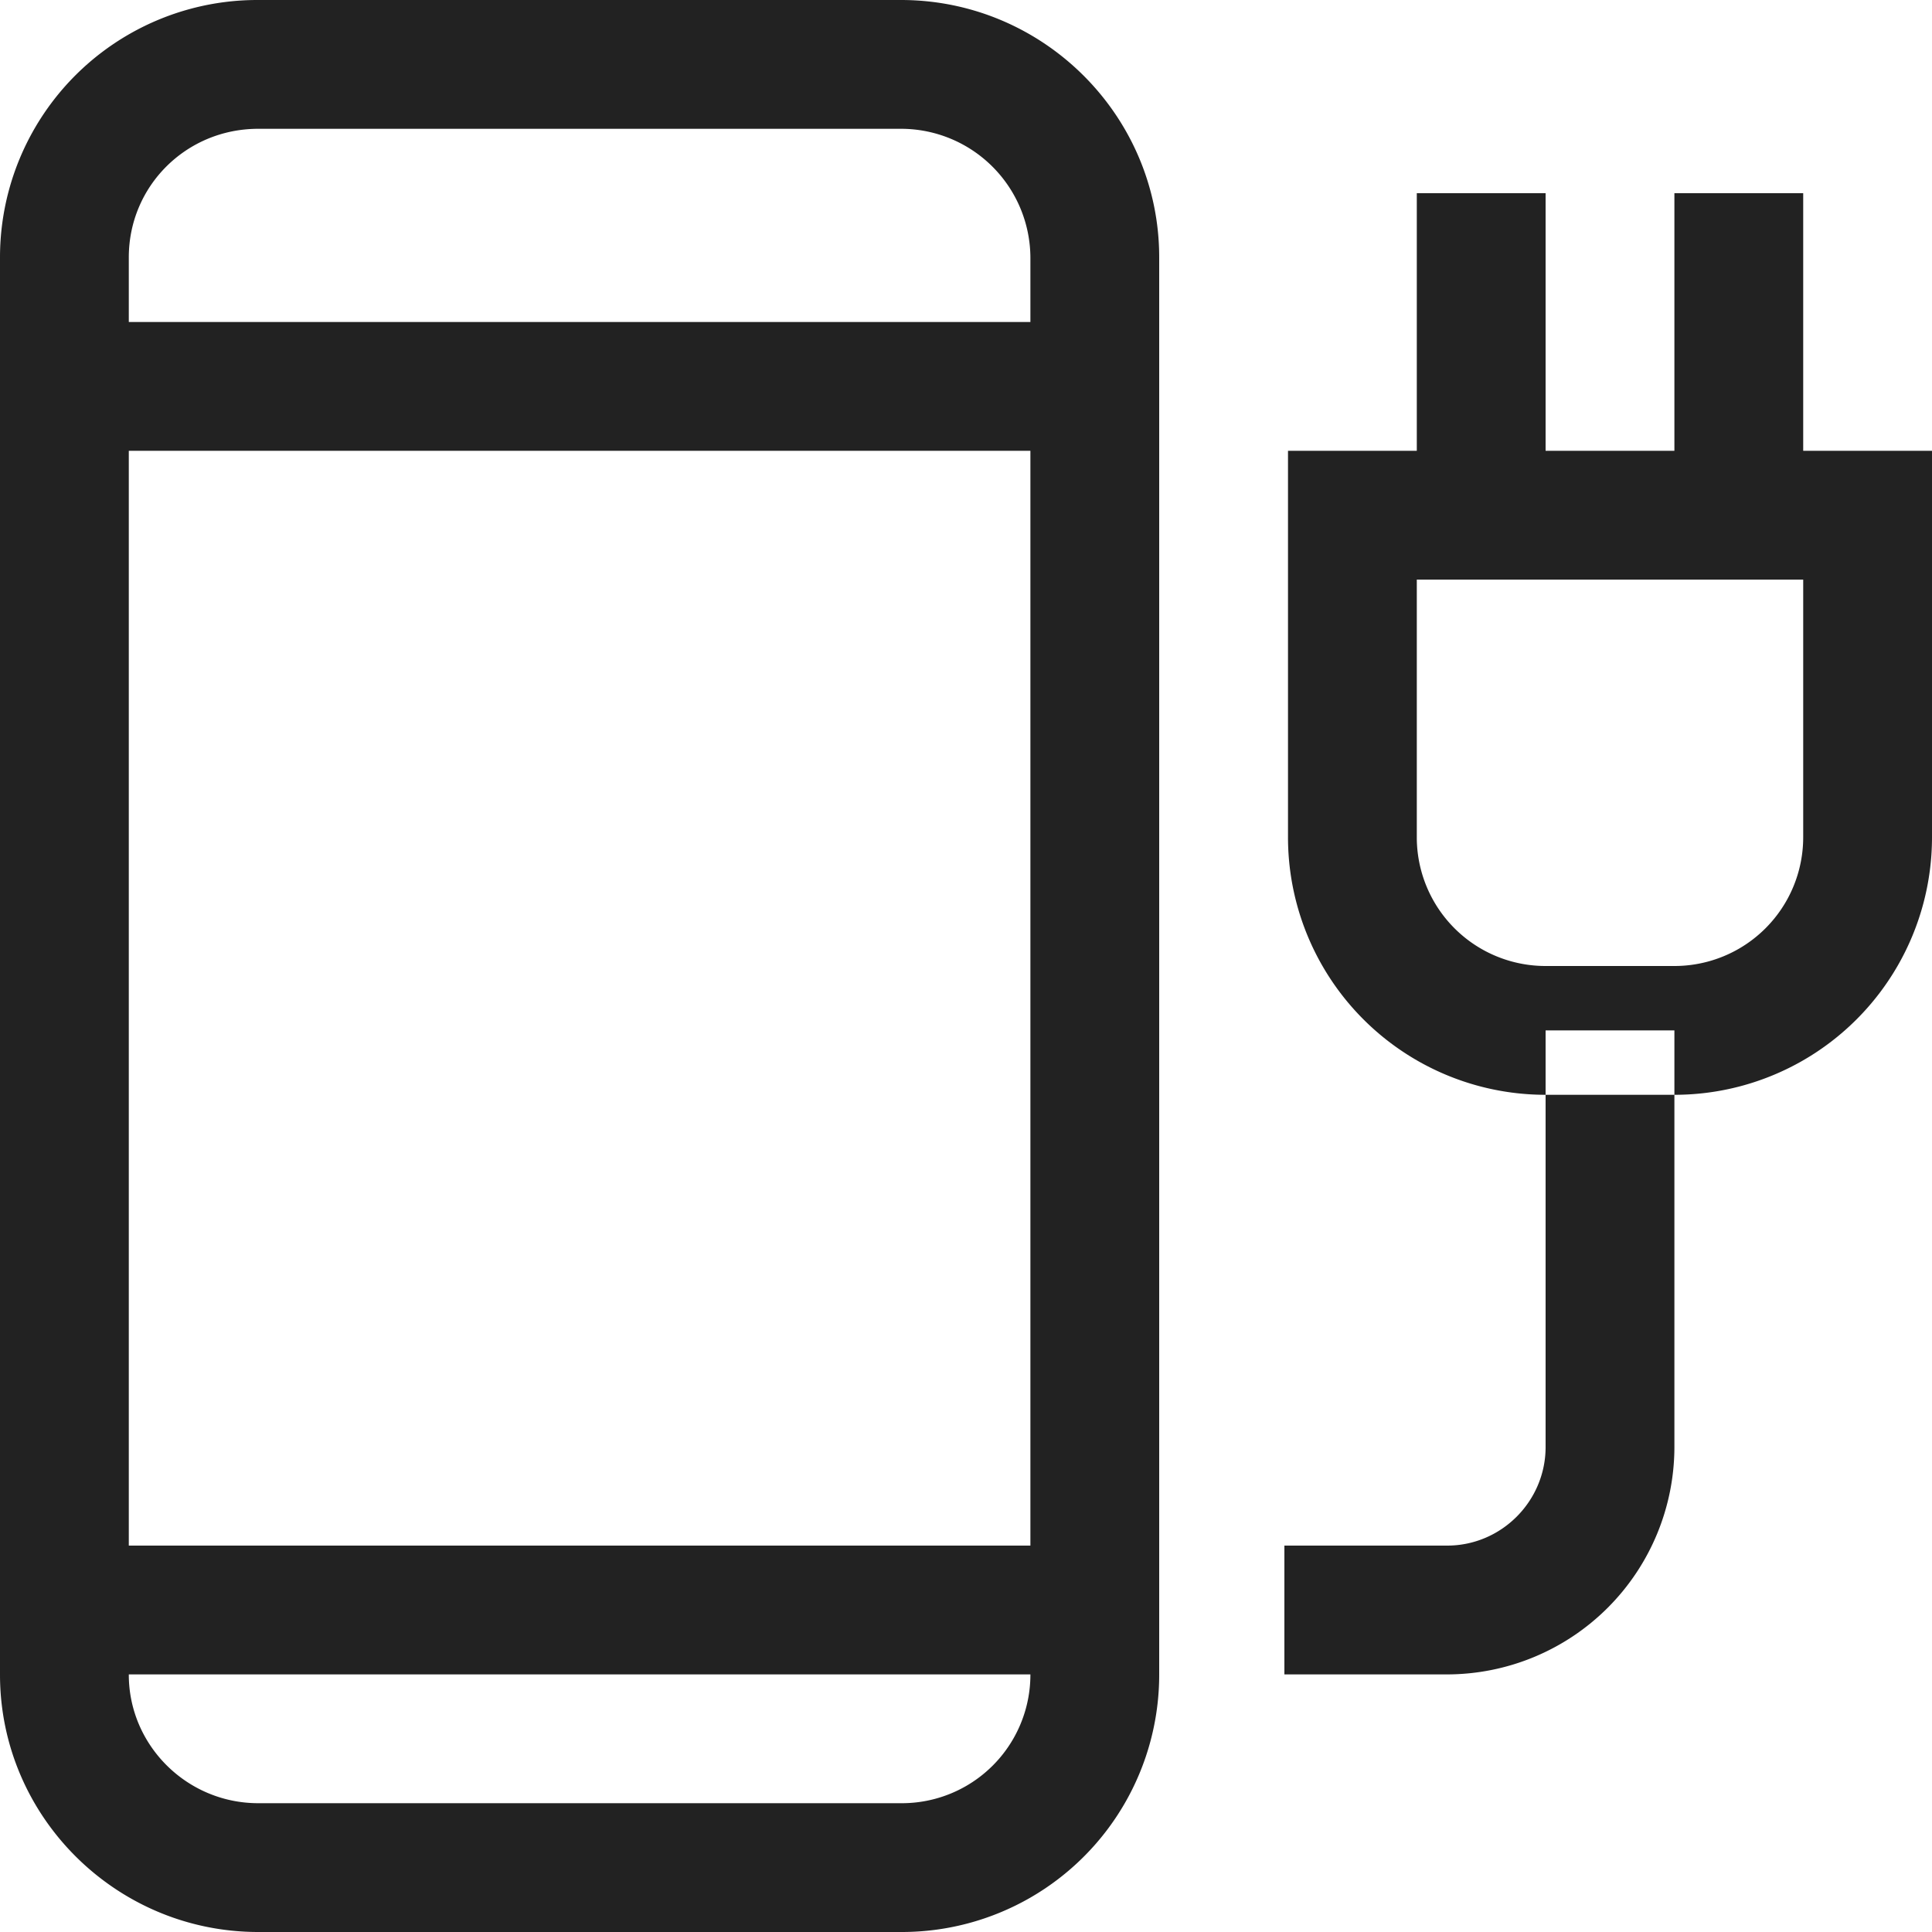 <svg width="30" height="30" viewBox="0 0 30 30" xmlns="http://www.w3.org/2000/svg"><title>Group 2</title><path d="M30 7H20v5.998A3.999 3.999 0 0 0 24.002 17h1.996A3.999 3.999 0 0 0 30 12.998V7zm-2 2v3.998A1.999 1.999 0 0 1 25.998 15h-1.996A1.999 1.999 0 0 1 22 12.998V9h6zm-6-6v4h2V3h-2zm4 0v4h2V3h-2zm-6.056 23h2.528A3.534 3.534 0 0 0 26 22.469V16h-2v6.469c0 .842-.687 1.531-1.528 1.531h-2.528v2zM16 7v17H2V7h14zm0-2V3.996A2.009 2.009 0 0 0 13.99 2H4.01C2.891 2 2 2.89 2 3.996V5h14zm0 21v.004A1.996 1.996 0 0 1 13.99 28H4.01C2.901 28 2 27.1 2 26.004V26h14zM0 3.996v22.008C0 28.205 1.799 30 4.01 30h9.98A3.996 3.996 0 0 0 18 26.004V3.996C18 1.795 16.201 0 13.99 0H4.01A3.996 3.996 0 0 0 0 3.996z" fill="#222" fill-rule="evenodd"/></svg>
